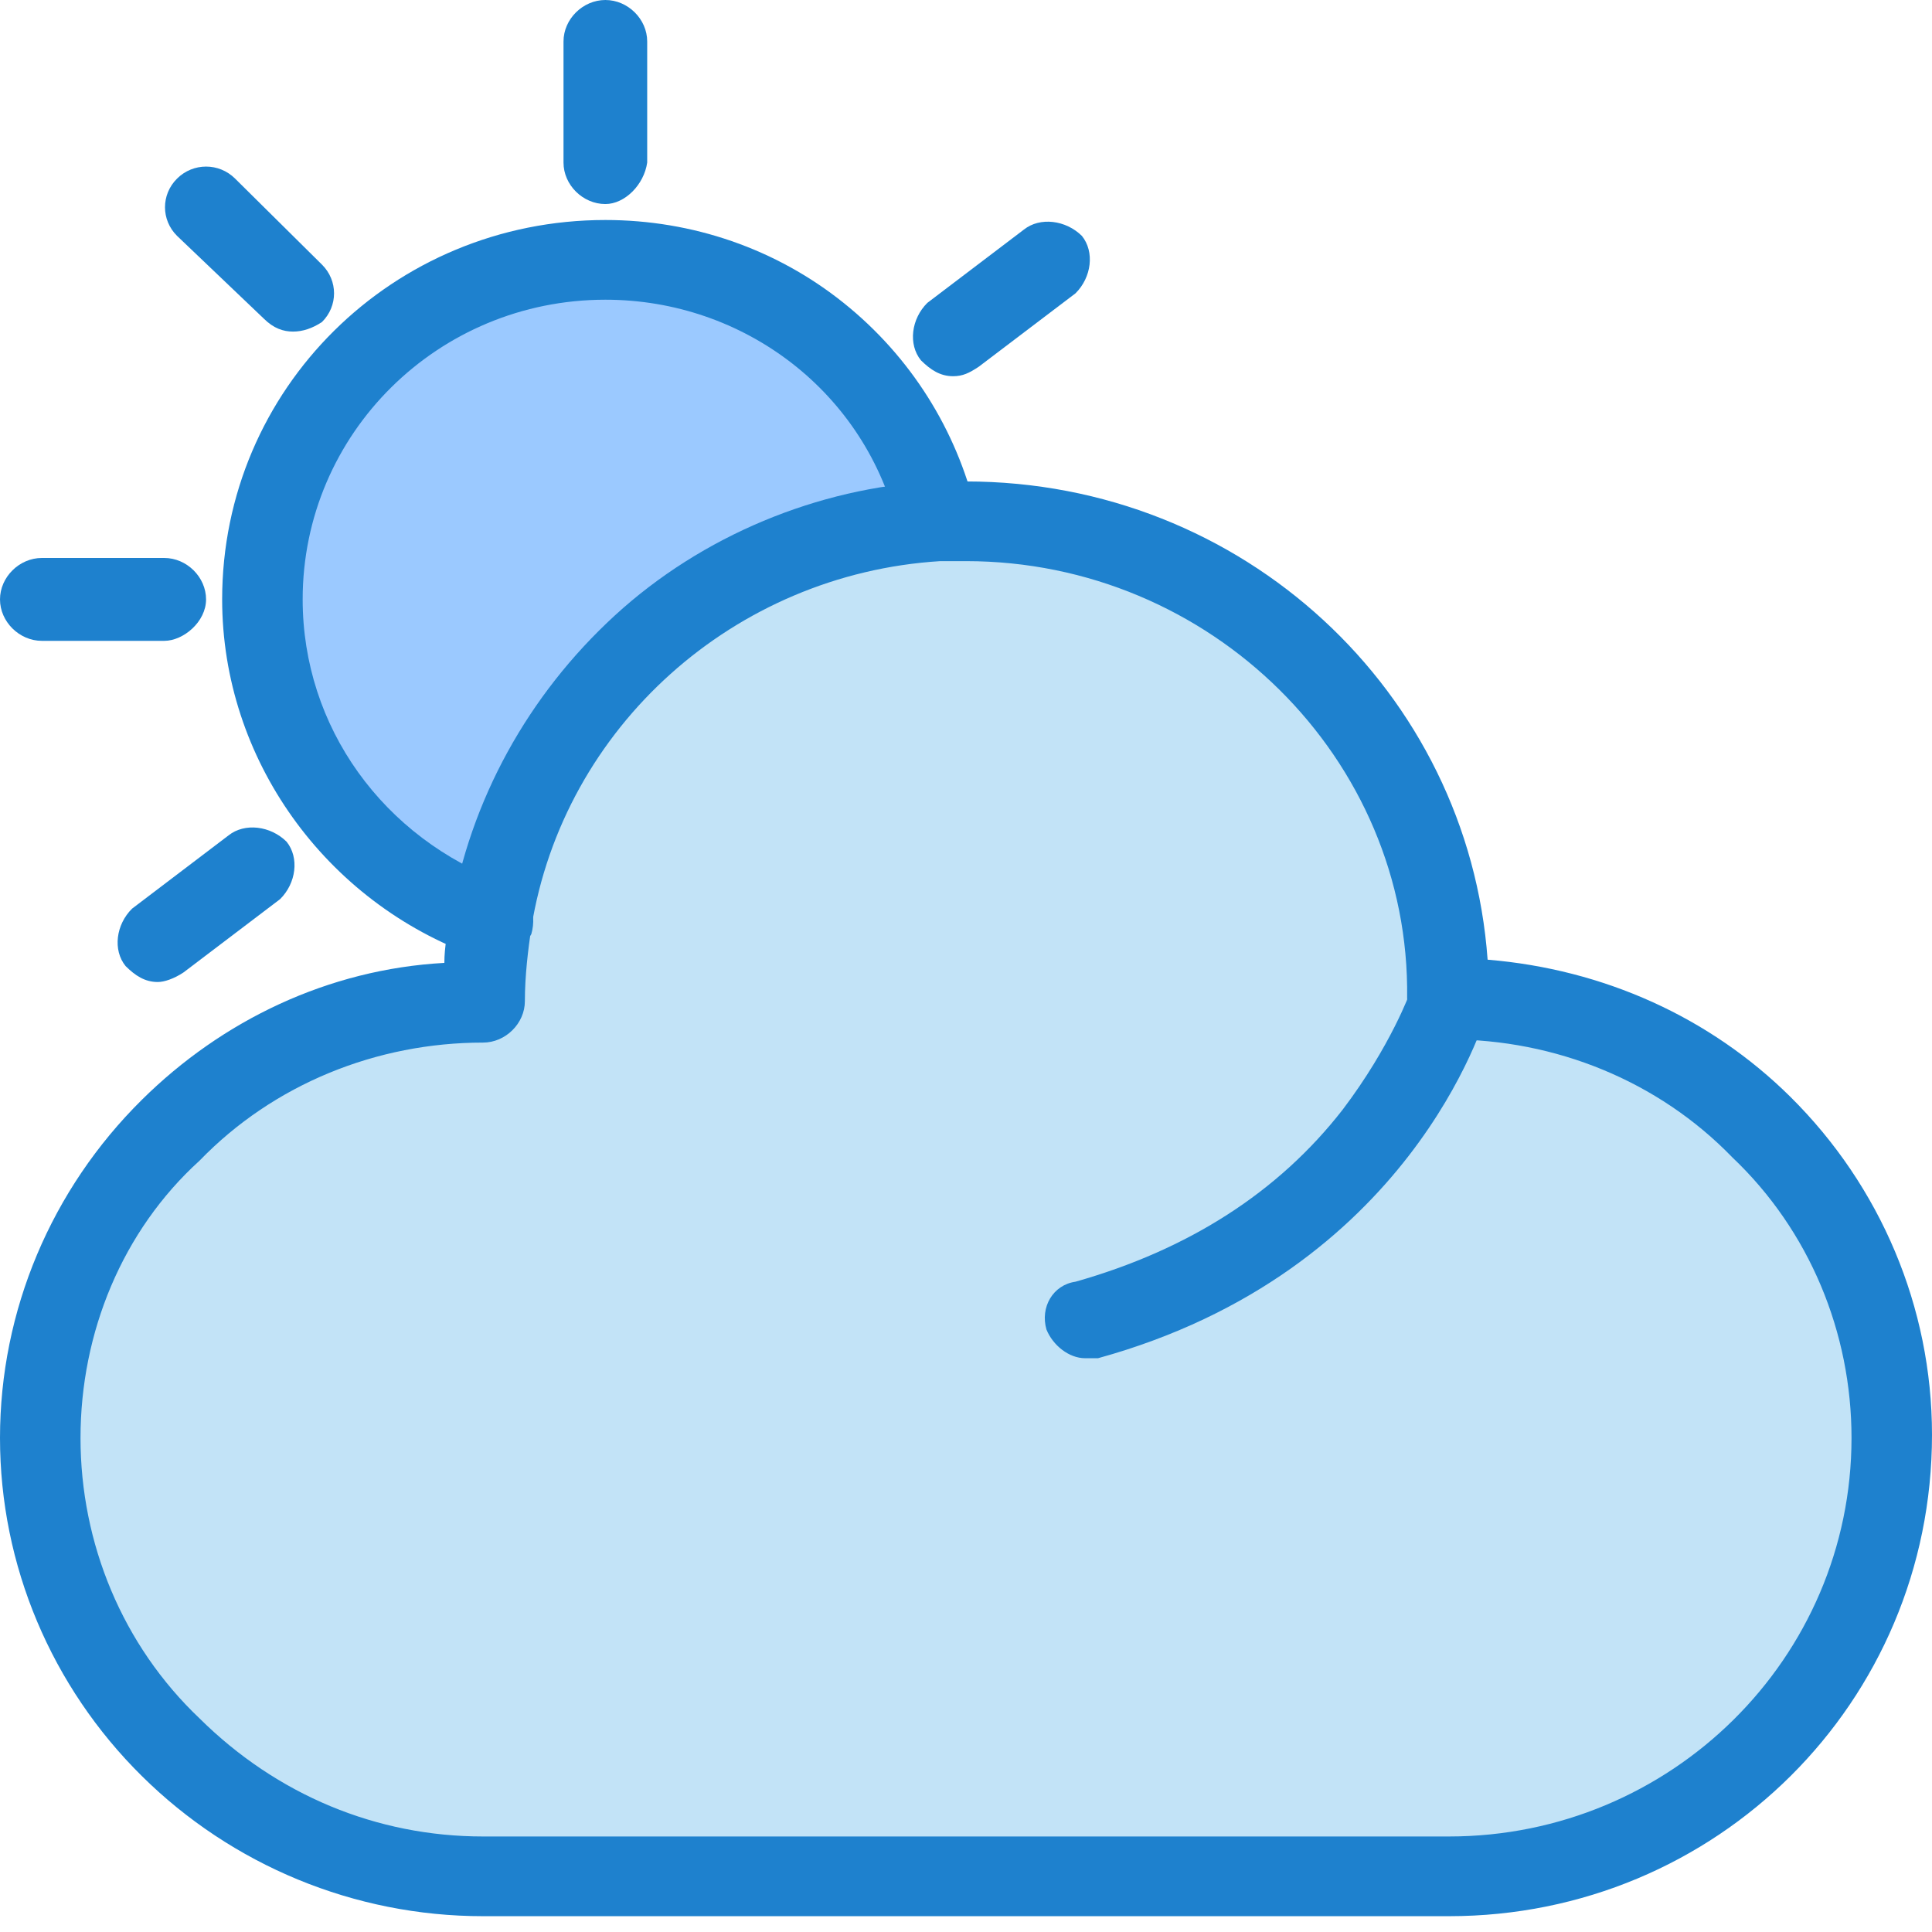 <svg width="70" height="70" viewBox="0 0 70 70" fill="none" xmlns="http://www.w3.org/2000/svg">
<path d="M21.933 9.473C27.766 9.473 32.666 13.516 34.065 18.945C25.899 19.407 19.133 25.53 17.849 33.385C13.066 31.652 9.566 27.147 9.566 21.833C9.449 15.018 15.05 9.473 21.933 9.473Z" fill="#9BC9FF"/>
<path d="M52.5 36.273C56.933 36.273 60.9 38.006 63.817 40.894C66.733 43.782 68.484 47.709 68.484 52.099C68.484 60.879 61.251 68.041 52.384 68.041H17.384C12.95 68.041 8.984 66.308 6.066 63.42C3.151 60.532 1.4 56.604 1.4 52.215C1.4 47.825 3.151 43.897 6.066 41.009C8.984 38.121 12.95 36.389 17.384 36.389C17.384 35.464 17.5 34.425 17.617 33.501C18.9 25.645 25.666 19.523 33.834 19.061C34.184 19.061 34.534 19.061 34.884 19.061C44.683 18.945 52.5 26.685 52.5 36.273Z" fill="#C2E3F7"/>
<path d="M17.733 34.771C17.617 34.771 17.383 34.771 17.267 34.656C11.783 32.692 8.049 27.494 8.049 21.718C8.049 14.093 14.234 7.971 21.934 7.971C25.083 7.971 28.116 9.011 30.566 10.974C33.017 12.938 34.65 15.595 35.35 18.483C35.583 19.292 35 19.985 34.3 20.216C33.483 20.447 32.783 19.869 32.55 19.176C31.383 14.209 26.949 10.859 21.934 10.859C15.867 10.859 10.966 15.711 10.966 21.718C10.966 26.338 13.883 30.382 18.317 31.999C19.133 32.23 19.482 33.039 19.25 33.847C18.9 34.425 18.317 34.771 17.733 34.771Z" fill="#1E81CE"/>
<path d="M35 20.331C34.65 20.331 34.417 20.331 34.065 20.331C26.601 20.794 20.417 26.338 19.25 33.616C19.133 34.425 19.017 35.349 19.017 36.273C19.017 37.082 18.317 37.775 17.5 37.775C13.65 37.775 9.916 39.277 7.234 42.049C4.432 44.59 2.917 48.287 2.917 52.099C2.917 55.911 4.432 59.608 7.234 62.265C10.034 65.037 13.65 66.539 17.5 66.539H52.5C60.549 66.539 67.084 60.07 67.084 52.099C67.084 48.287 65.566 44.59 62.766 41.934C60.084 39.161 56.35 37.659 52.5 37.659C51.682 37.659 50.983 36.966 50.983 36.158C51.1 27.494 43.867 20.331 35 20.331ZM52.5 69.427H17.5C12.833 69.427 8.401 67.579 5.134 64.344C1.866 61.11 0 56.72 0 52.099C0 47.478 1.866 43.089 5.134 39.854C8.049 36.966 11.9 35.118 16.1 34.887C16.1 34.309 16.216 33.732 16.333 33.154C17.033 28.995 19.133 25.183 22.282 22.295C25.434 19.407 29.634 17.674 33.833 17.444C34.183 17.444 34.65 17.444 35 17.444C45.034 17.444 53.2 25.068 53.899 34.771C58.099 35.118 61.949 36.851 64.868 39.739C68.133 42.973 70 47.363 70 51.984C70 61.687 62.183 69.427 52.5 69.427Z" fill="#1E81CE"/>
<path d="M21.934 7.393C21.117 7.393 20.417 6.7 20.417 5.891V1.502C20.417 0.693 21.117 2.28882e-05 21.934 2.28882e-05C22.75 2.28882e-05 23.449 0.693 23.449 1.502V5.891C23.333 6.7 22.634 7.393 21.934 7.393Z" fill="#1E81CE"/>
<path d="M34.533 13.631C34.065 13.631 33.716 13.4 33.366 13.054C32.899 12.476 33.016 11.552 33.599 10.974L37.099 8.317C37.682 7.855 38.616 7.971 39.2 8.548C39.665 9.126 39.55 10.05 38.967 10.628L35.465 13.285C35.116 13.516 34.883 13.631 34.533 13.631Z" fill="#1E81CE"/>
<path d="M5.716 35.58C5.249 35.58 4.899 35.349 4.55 35.002C4.082 34.425 4.2 33.501 4.784 32.923L8.283 30.266C8.866 29.804 9.801 29.919 10.384 30.497C10.849 31.075 10.733 31.999 10.149 32.577L6.649 35.233C6.299 35.465 5.95 35.58 5.716 35.58Z" fill="#1E81CE"/>
<path d="M5.95 23.219H1.517C0.7 23.219 0 22.526 0 21.718C0 20.909 0.7 20.216 1.517 20.216H5.95C6.767 20.216 7.466 20.909 7.466 21.718C7.466 22.526 6.649 23.219 5.95 23.219Z" fill="#1E81CE"/>
<path d="M10.617 12.014C10.266 12.014 9.916 11.898 9.566 11.552L6.417 8.548C5.832 7.971 5.832 7.047 6.417 6.469C7 5.891 7.933 5.891 8.516 6.469L11.666 9.588C12.249 10.166 12.249 11.09 11.666 11.667C11.316 11.898 10.966 12.014 10.617 12.014Z" fill="#1E81CE"/>
<path d="M39.316 49.211C38.733 49.211 38.15 48.749 37.915 48.171C37.682 47.363 38.15 46.554 38.967 46.439C43.05 45.283 46.316 43.204 48.65 40.201C50.4 37.89 51.1 35.926 51.1 35.926C51.333 35.118 52.15 34.771 52.85 34.887C53.666 35.118 54.017 35.926 53.899 36.62C53.783 36.966 51.1 46.092 39.783 49.211C39.666 49.211 39.55 49.211 39.316 49.211Z" fill="#1E81CE"/>
</svg>
